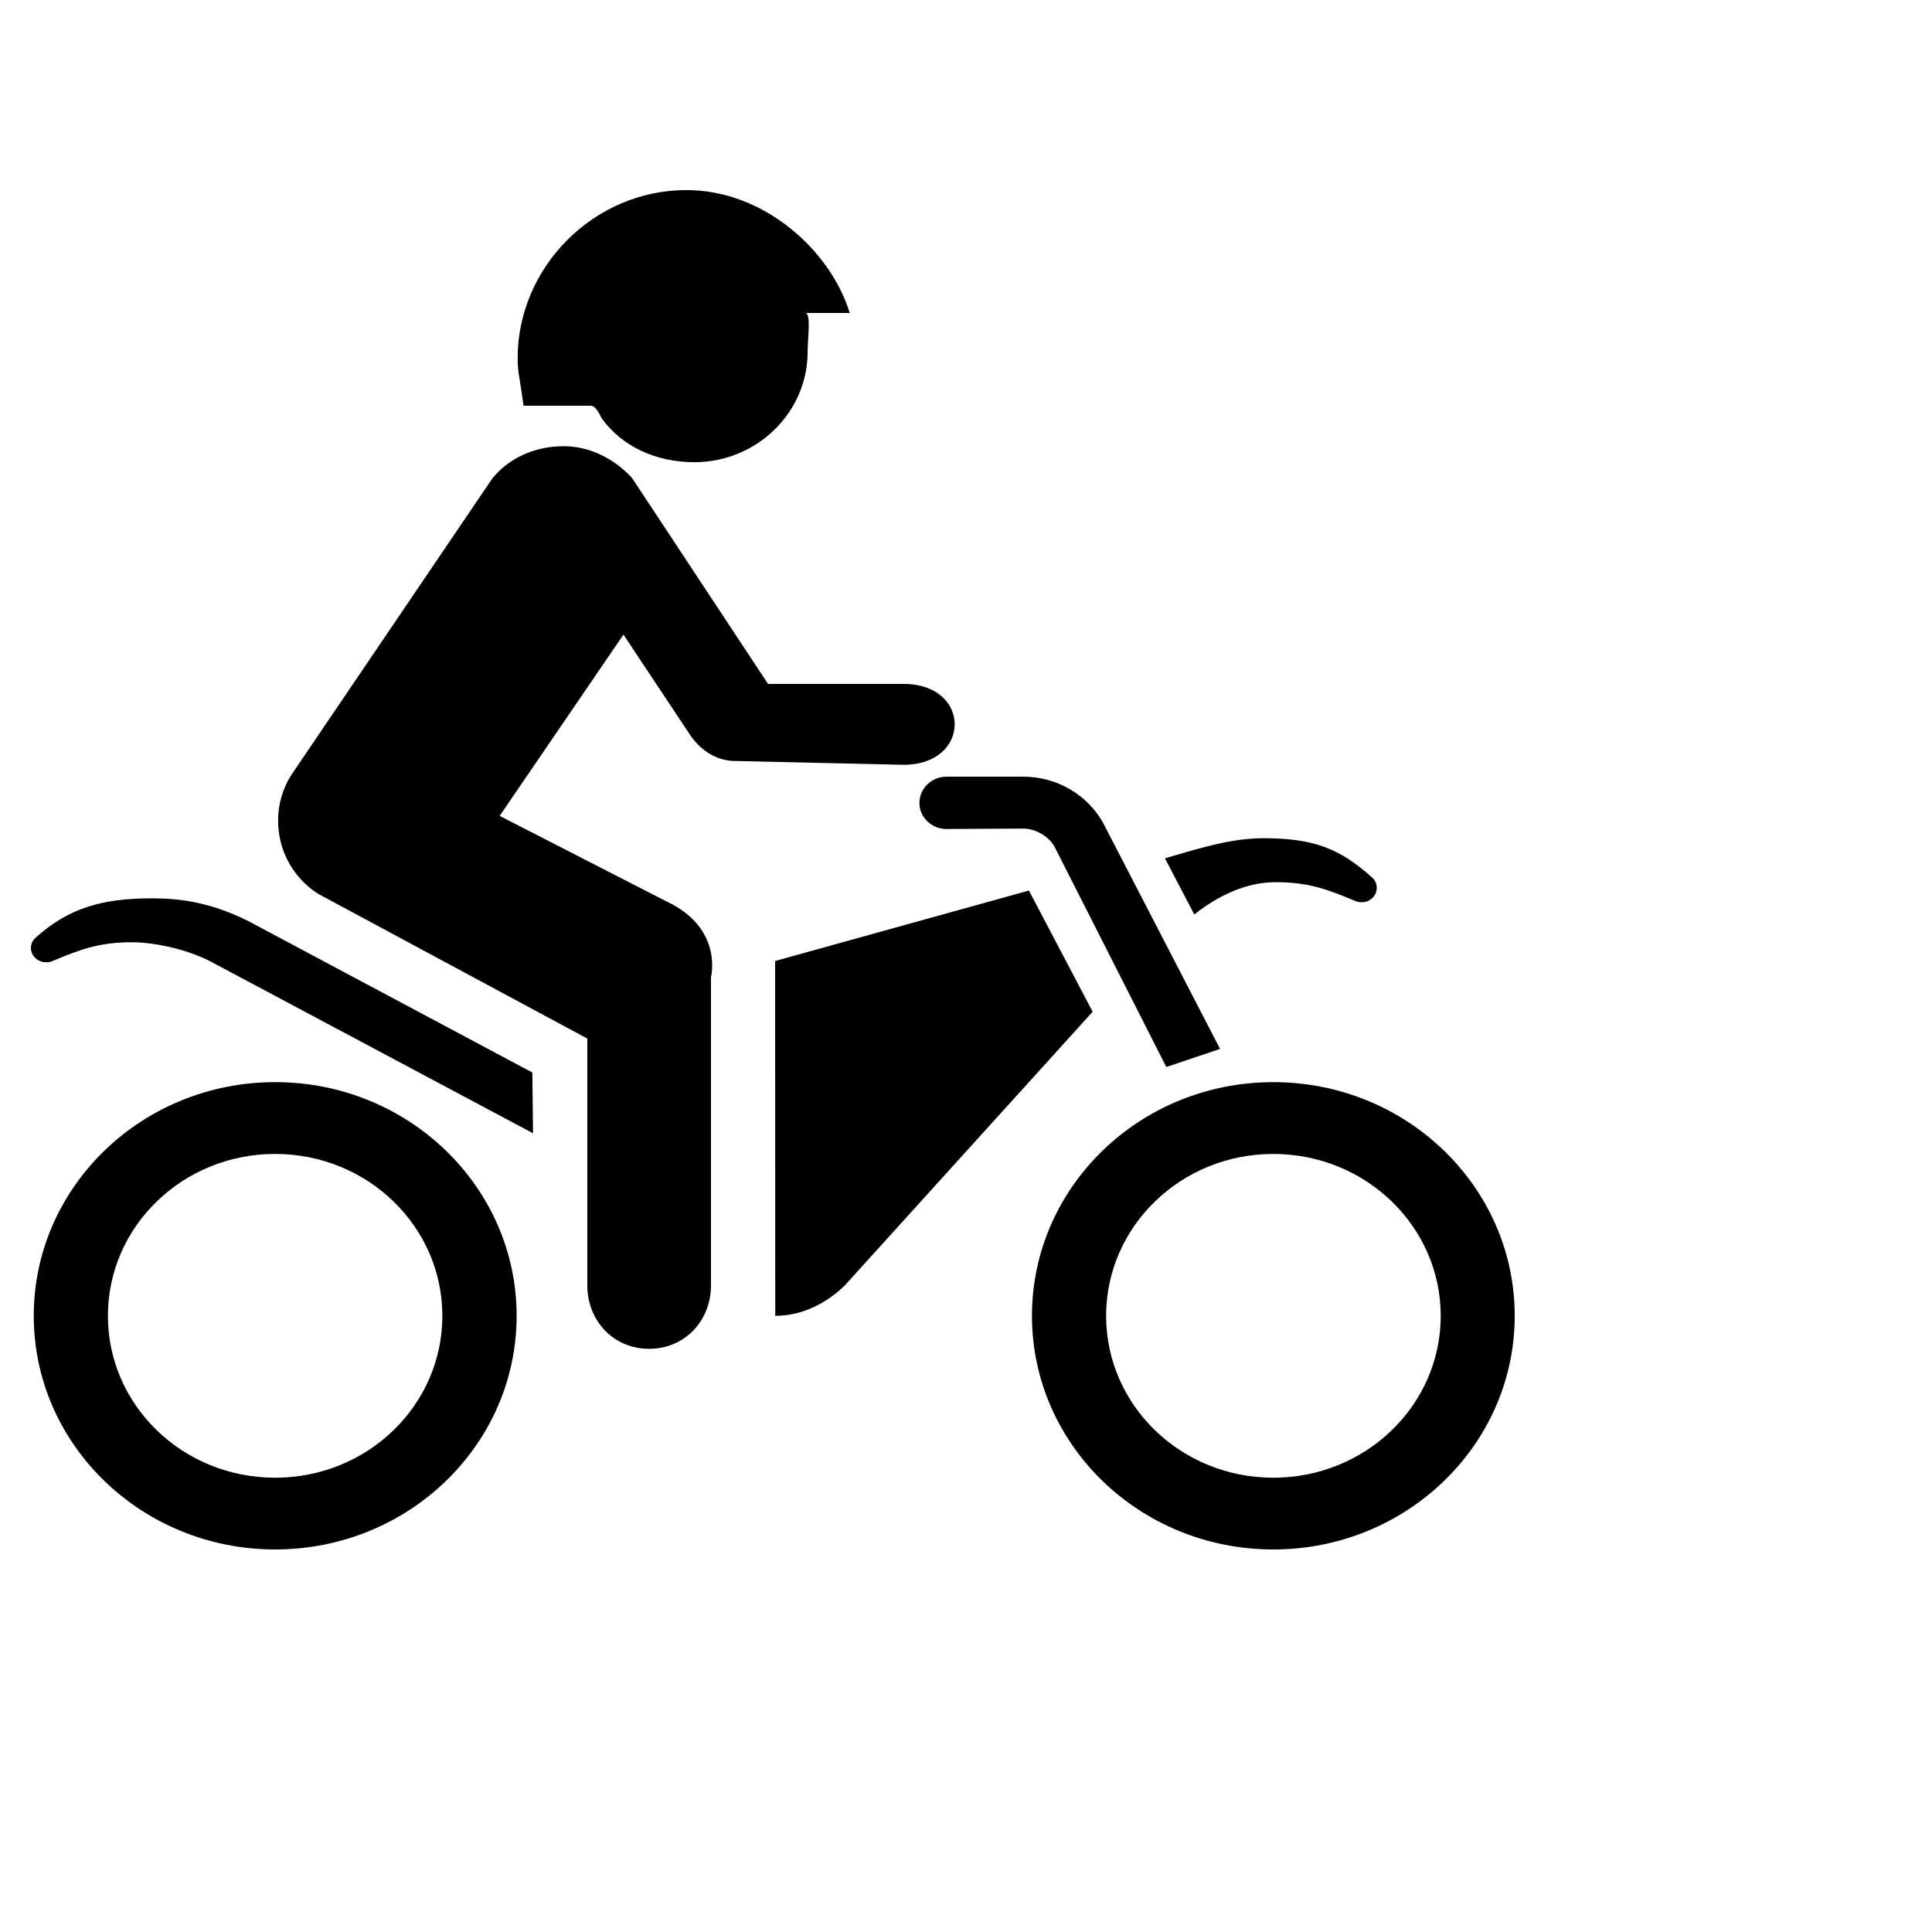 <svg viewBox="0 0 1280 1280"><path d="M562.975 207.36c-12.513-40.96-56.361-81.428-108.155-81.428-61.85 0-111.862 51.507-111.862 111.268 0 10.056 1.208 11.121 3.871 31.601h44.81c3.318 0 6.881 8.172 6.881 8.172 13.496 18.842 36.065 29.245 61.501 29.245 41.39 0 75.039-32.932 75.039-72.97.02-9.216 2.478-25.887-1.556-25.887h29.471zm-3.093 644.076c-11.715 11.551-27.976 20.337-46.264 20.337l-.082-235.09 168.161-46.674 42.209 80.302-164.024 181.125zM418.673 316.58c-11.1-12.001-27.136-20.951-45.199-20.951-19.108 0-36.27 7.803-47.247 21.299L192.779 513.761c-5.427 8.765-8.54 18.842-8.54 29.778 0 20.337 10.138 37.99 26.296 48.517l178.586 96.031v163.574c0 23.122 17.08 41.964 40.96 41.964 23.818 0 40.96-18.842 40.96-41.964V647.393s8.458-32.563-29.716-50.299L331.04 540.549l82.022-120.095 43.52 65.516c8.643 13.271 20.48 18.412 31.171 18.207l110.858 2.519c45.138 0 45.22-53.576.082-53.576h-89.846l-90.173-136.54zm490.659 265.052c1.802 1.72 2.806 3.871 2.806 6.656 0 5.14-4.465 9.441-9.748 9.441-1.454 0-2.376 0-3.564-.451-19.169-7.926-31.334-12.8-53.555-12.8-14.725 0-32.973 4.874-54.026 21.381l-19.436-37.212c24.31-7.107 44.257-13.292 65.188-13.292 33.137-.02 50.545 6.615 72.335 26.276zm-744.529 28.754l187.904 100.188.43 40.243-214.589-114.319c-15.483-7.721-36.393-12.227-51.22-12.227-22.139 0-34.406 4.895-53.453 12.82-1.229.43-2.232.43-3.523.43-5.345 0-9.871-4.301-9.871-9.421 0-2.785 1.085-4.915 2.867-6.636 21.791-19.681 43.95-26.296 77.148-26.296 17.039.02 37.724 1.925 64.307 15.217zm17.469 368.64c61.215 0 110.797-47.923 110.797-107.233s-49.562-107.274-110.797-107.274c-61.194 0-110.776 47.985-110.776 107.274 0 59.31 49.582 107.233 110.776 107.233zM22.364 871.772c0-85.422 71.598-154.829 159.908-154.829 88.412 0 160.01 69.407 160.01 154.829s-71.598 154.788-160.01 154.788c-88.33 0-159.908-69.366-159.908-154.788zm821.207 107.254c61.215 0 110.94-47.923 110.94-107.233s-49.725-107.274-110.94-107.274c-61.133 0-110.735 47.985-110.735 107.274 0 59.31 49.603 107.233 110.735 107.233zM683.704 871.772c0-85.422 71.475-154.829 159.887-154.829 88.31 0 159.949 69.407 159.949 154.829s-71.639 154.788-159.969 154.788c-88.392 0-159.867-69.366-159.867-154.788zm124.621-176.845l-77.681-150.118c-10.199-17.981-30.044-30.249-52.777-30.249h-50.811c-9.81 0-17.92 7.762-17.92 17.408 0 9.605 8.11 17.265 17.92 17.265l50.811-.287c8.52 0 18.043 5.571 21.647 13.722l73.196 144.261 35.615-12.001z"/></svg>